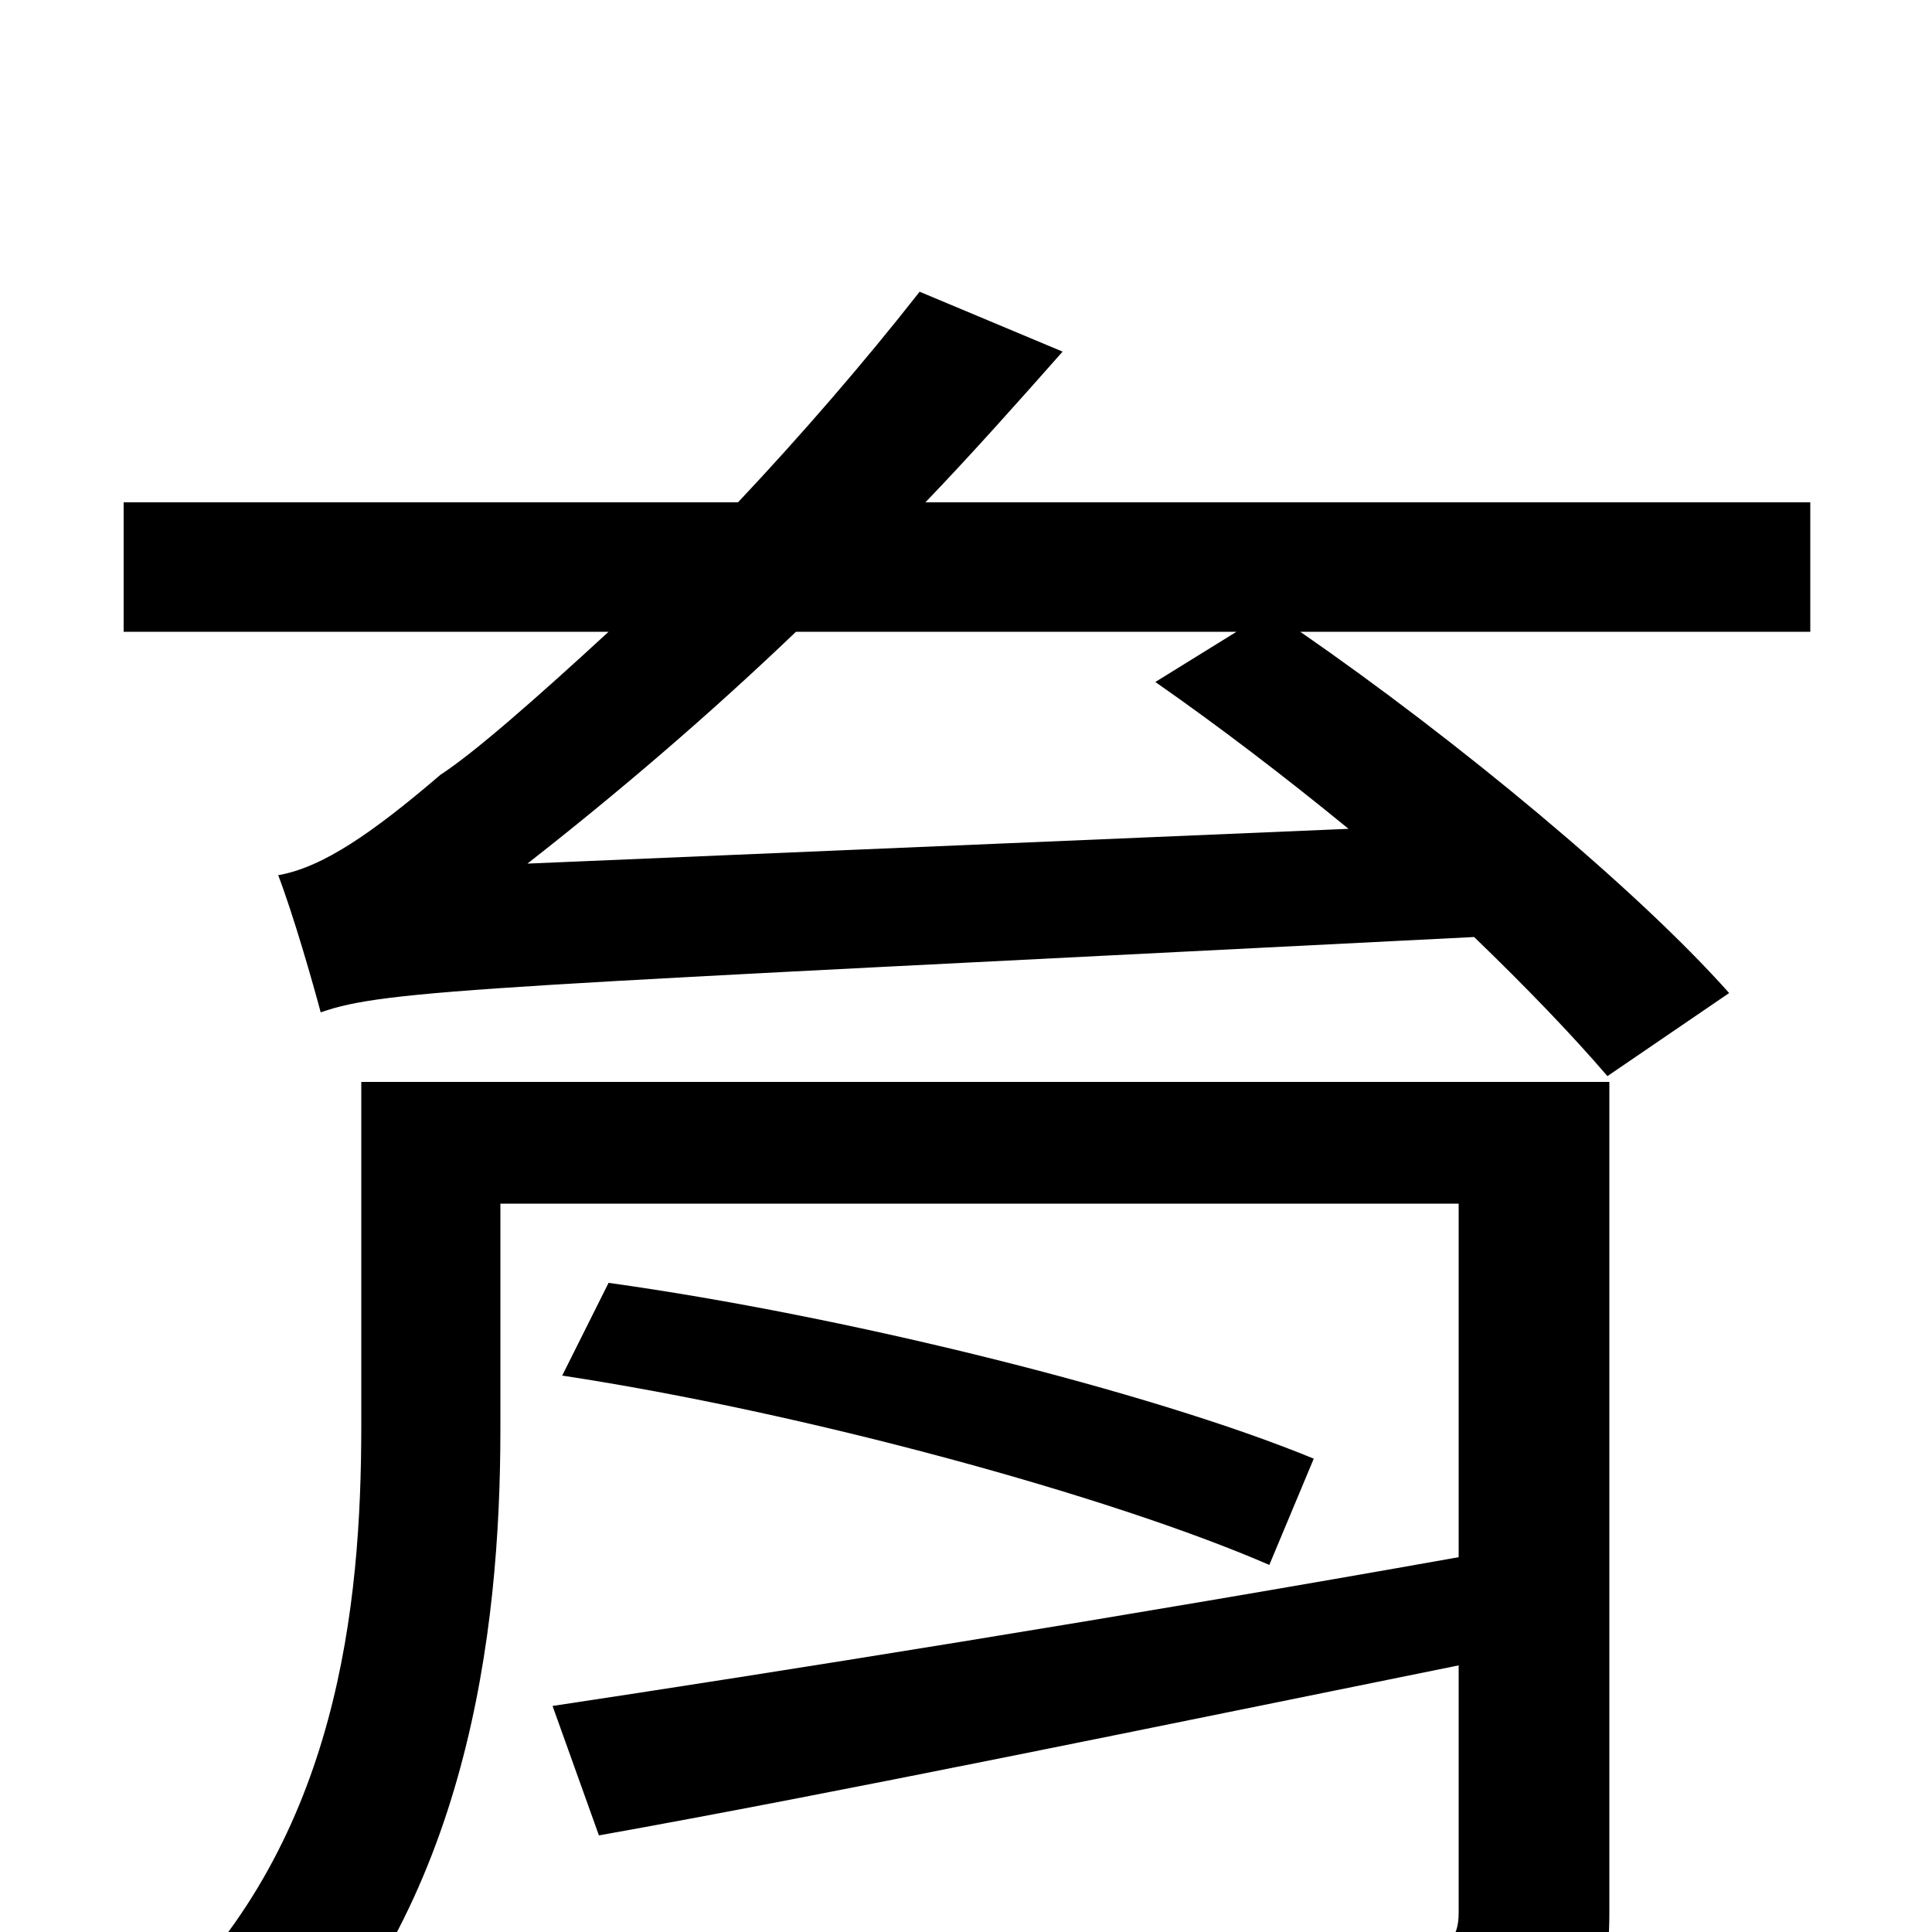 <svg xmlns="http://www.w3.org/2000/svg" viewBox="0 -1000 1000 1000">
	<path fill="#000000" d="M833 -440H187V-262C187 -169 175 -49 85 38C102 45 133 70 144 84C242 -13 259 -155 259 -260V-377H755V-194C581 -163 399 -134 286 -117L310 -50C433 -72 597 -106 755 -138V-10C755 4 749 10 731 10C716 11 649 11 587 9C596 28 605 53 608 73C695 73 754 74 787 64C821 54 833 35 833 -10ZM291 -288C416 -269 574 -226 657 -190L680 -245C595 -280 437 -319 315 -336ZM273 -553C319 -589 366 -629 412 -673H640L598 -647C631 -624 665 -598 698 -571ZM937 -740H479C503 -765 527 -792 550 -818L476 -849C447 -812 414 -774 382 -740H64V-673H315C277 -638 245 -610 228 -599C193 -569 167 -551 144 -547C152 -526 162 -491 166 -476C200 -488 251 -489 763 -515C790 -489 814 -464 832 -443L895 -486C847 -540 754 -617 673 -673H937Z"/>
</svg>
